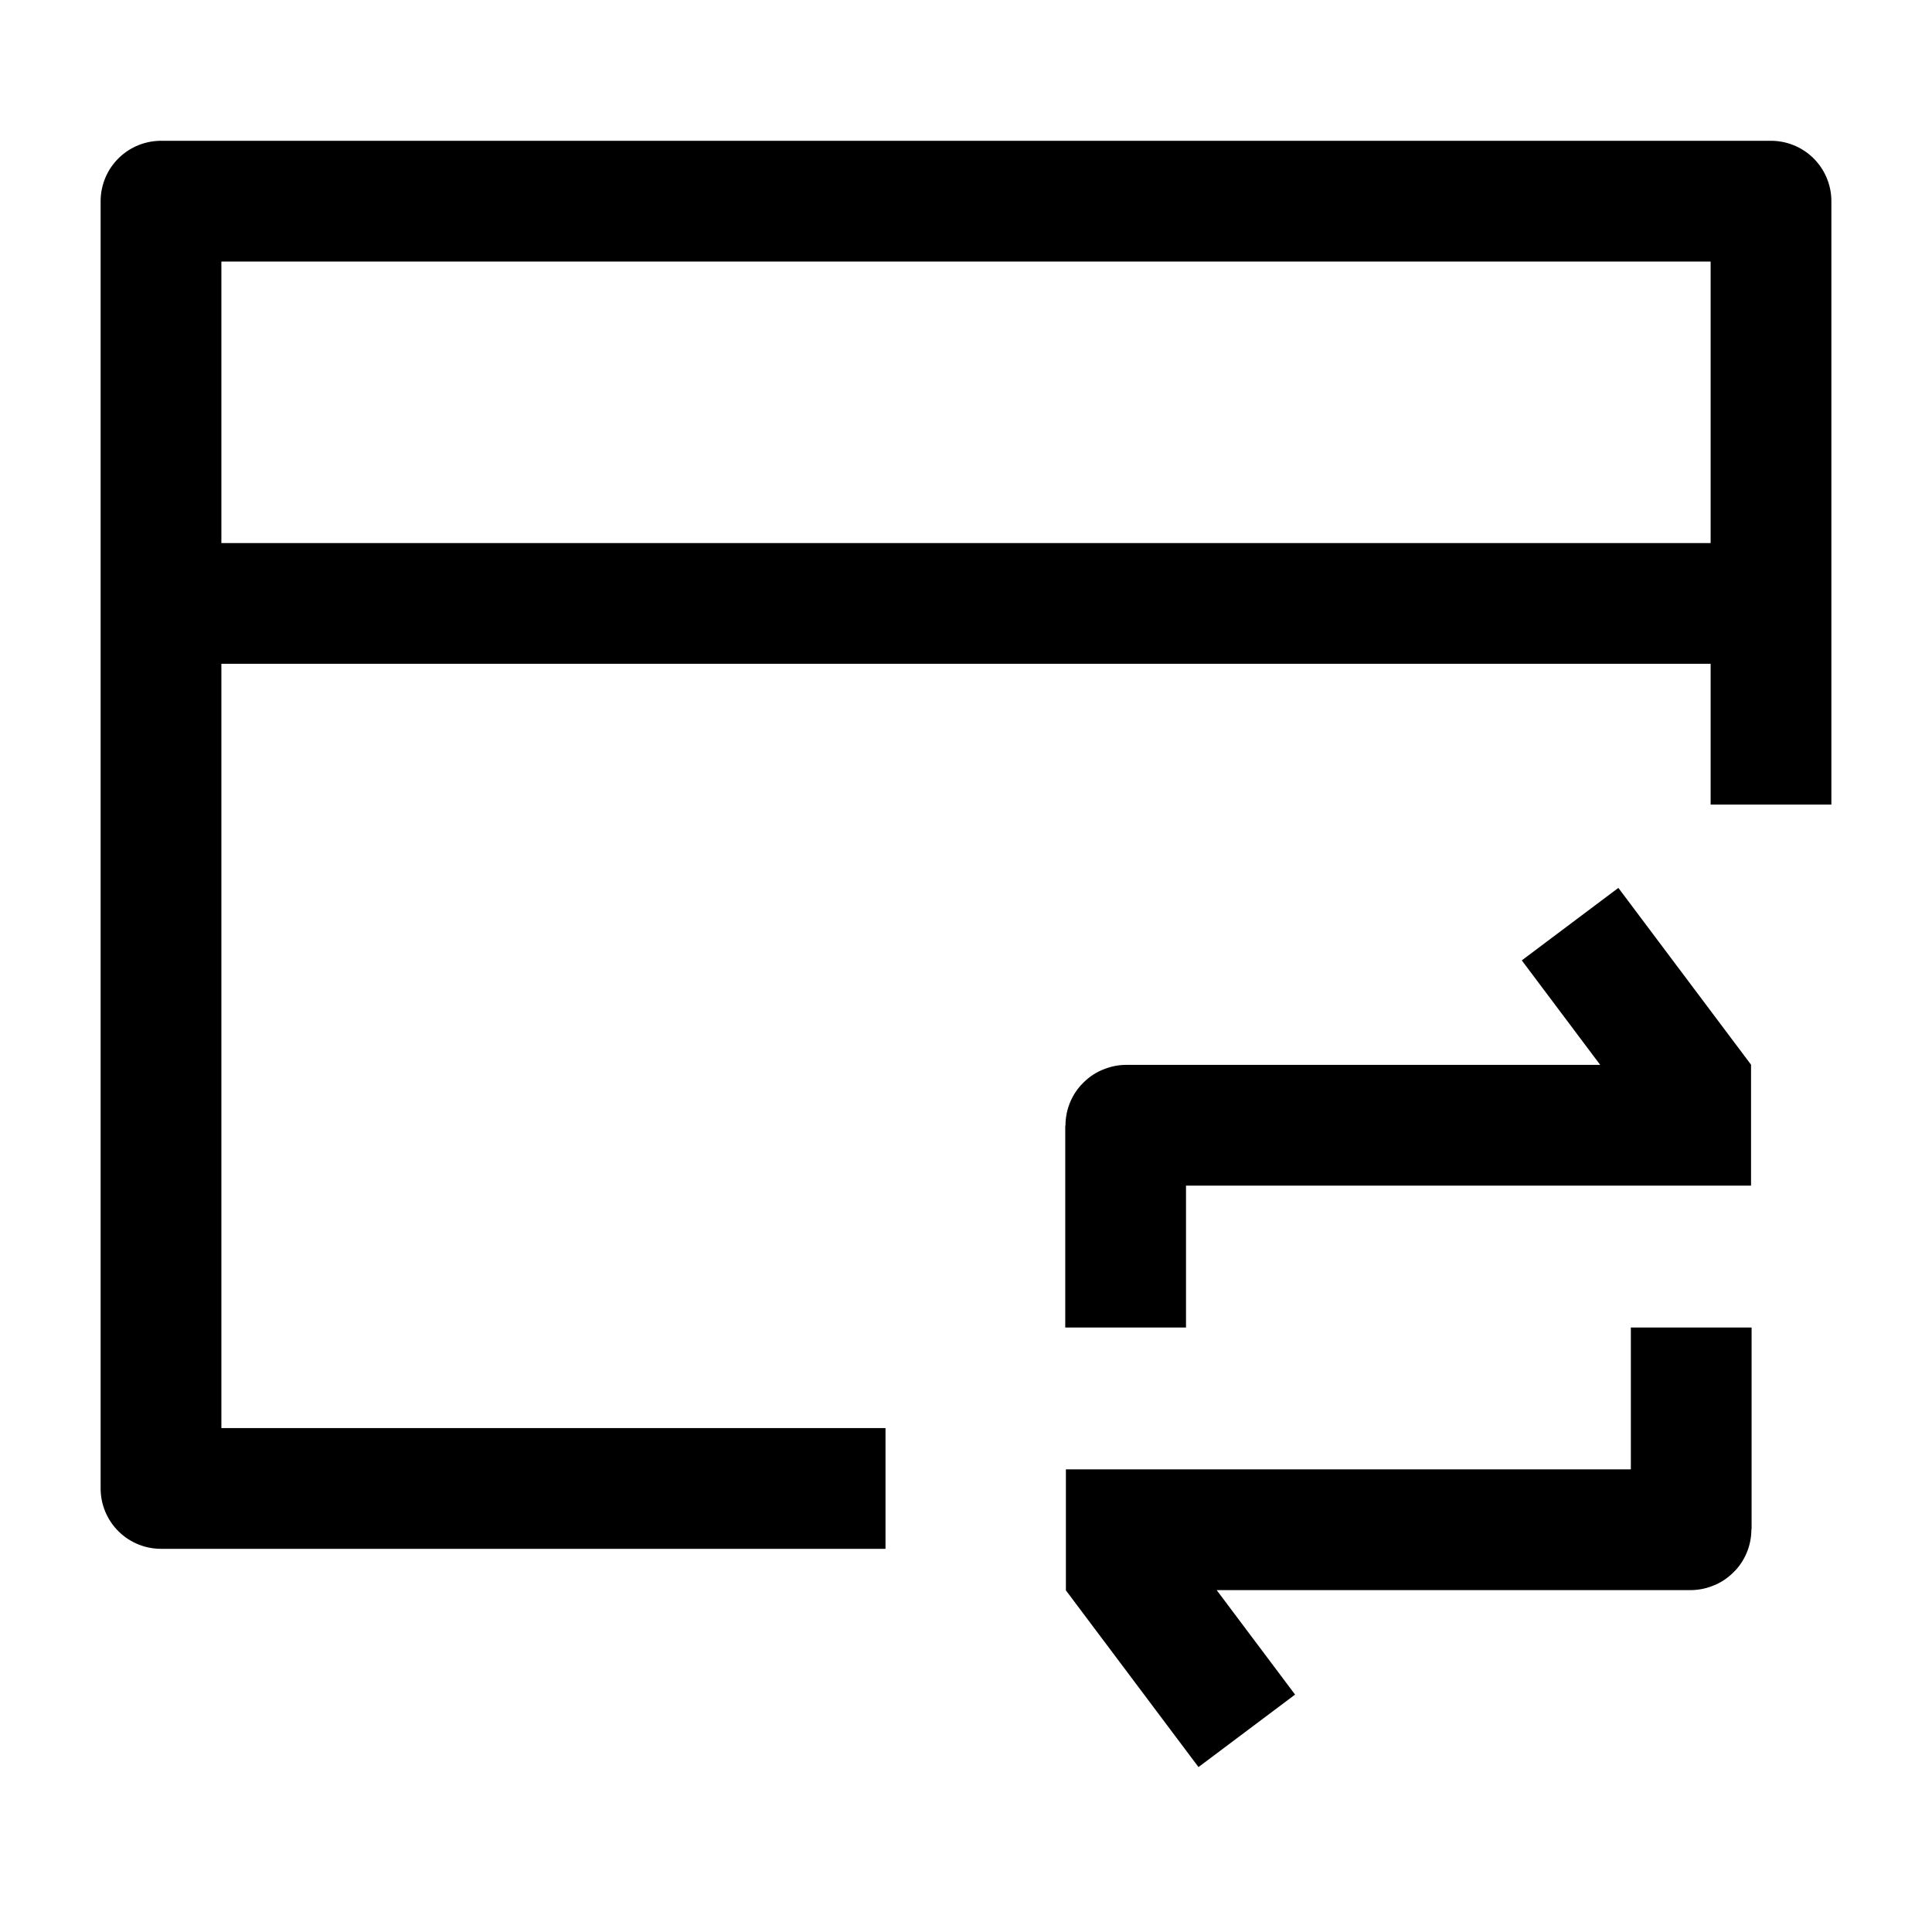 <svg width="24" height="24" viewBox="0 0 24 24" fill="none" xmlns="http://www.w3.org/2000/svg">
    <path d="M22 9.995V2.499H2V18.49H11" stroke="currentColor" stroke-width="1.5" stroke-linejoin="round"/>
    <path d="M2 7.496H22" stroke="currentColor" stroke-width="1.5" stroke-linejoin="round"/>
    <path d="M19.504 11.48L21.002 13.476V13.978H13.993C13.987 13.978 13.983 13.983 13.983 13.988V16.491M15.488 21.501L13.991 19.506V19.003H20.999C21.005 19.003 21.009 18.998 21.009 18.993V16.491" stroke="currentColor" stroke-width="1.5"/>
</svg>
